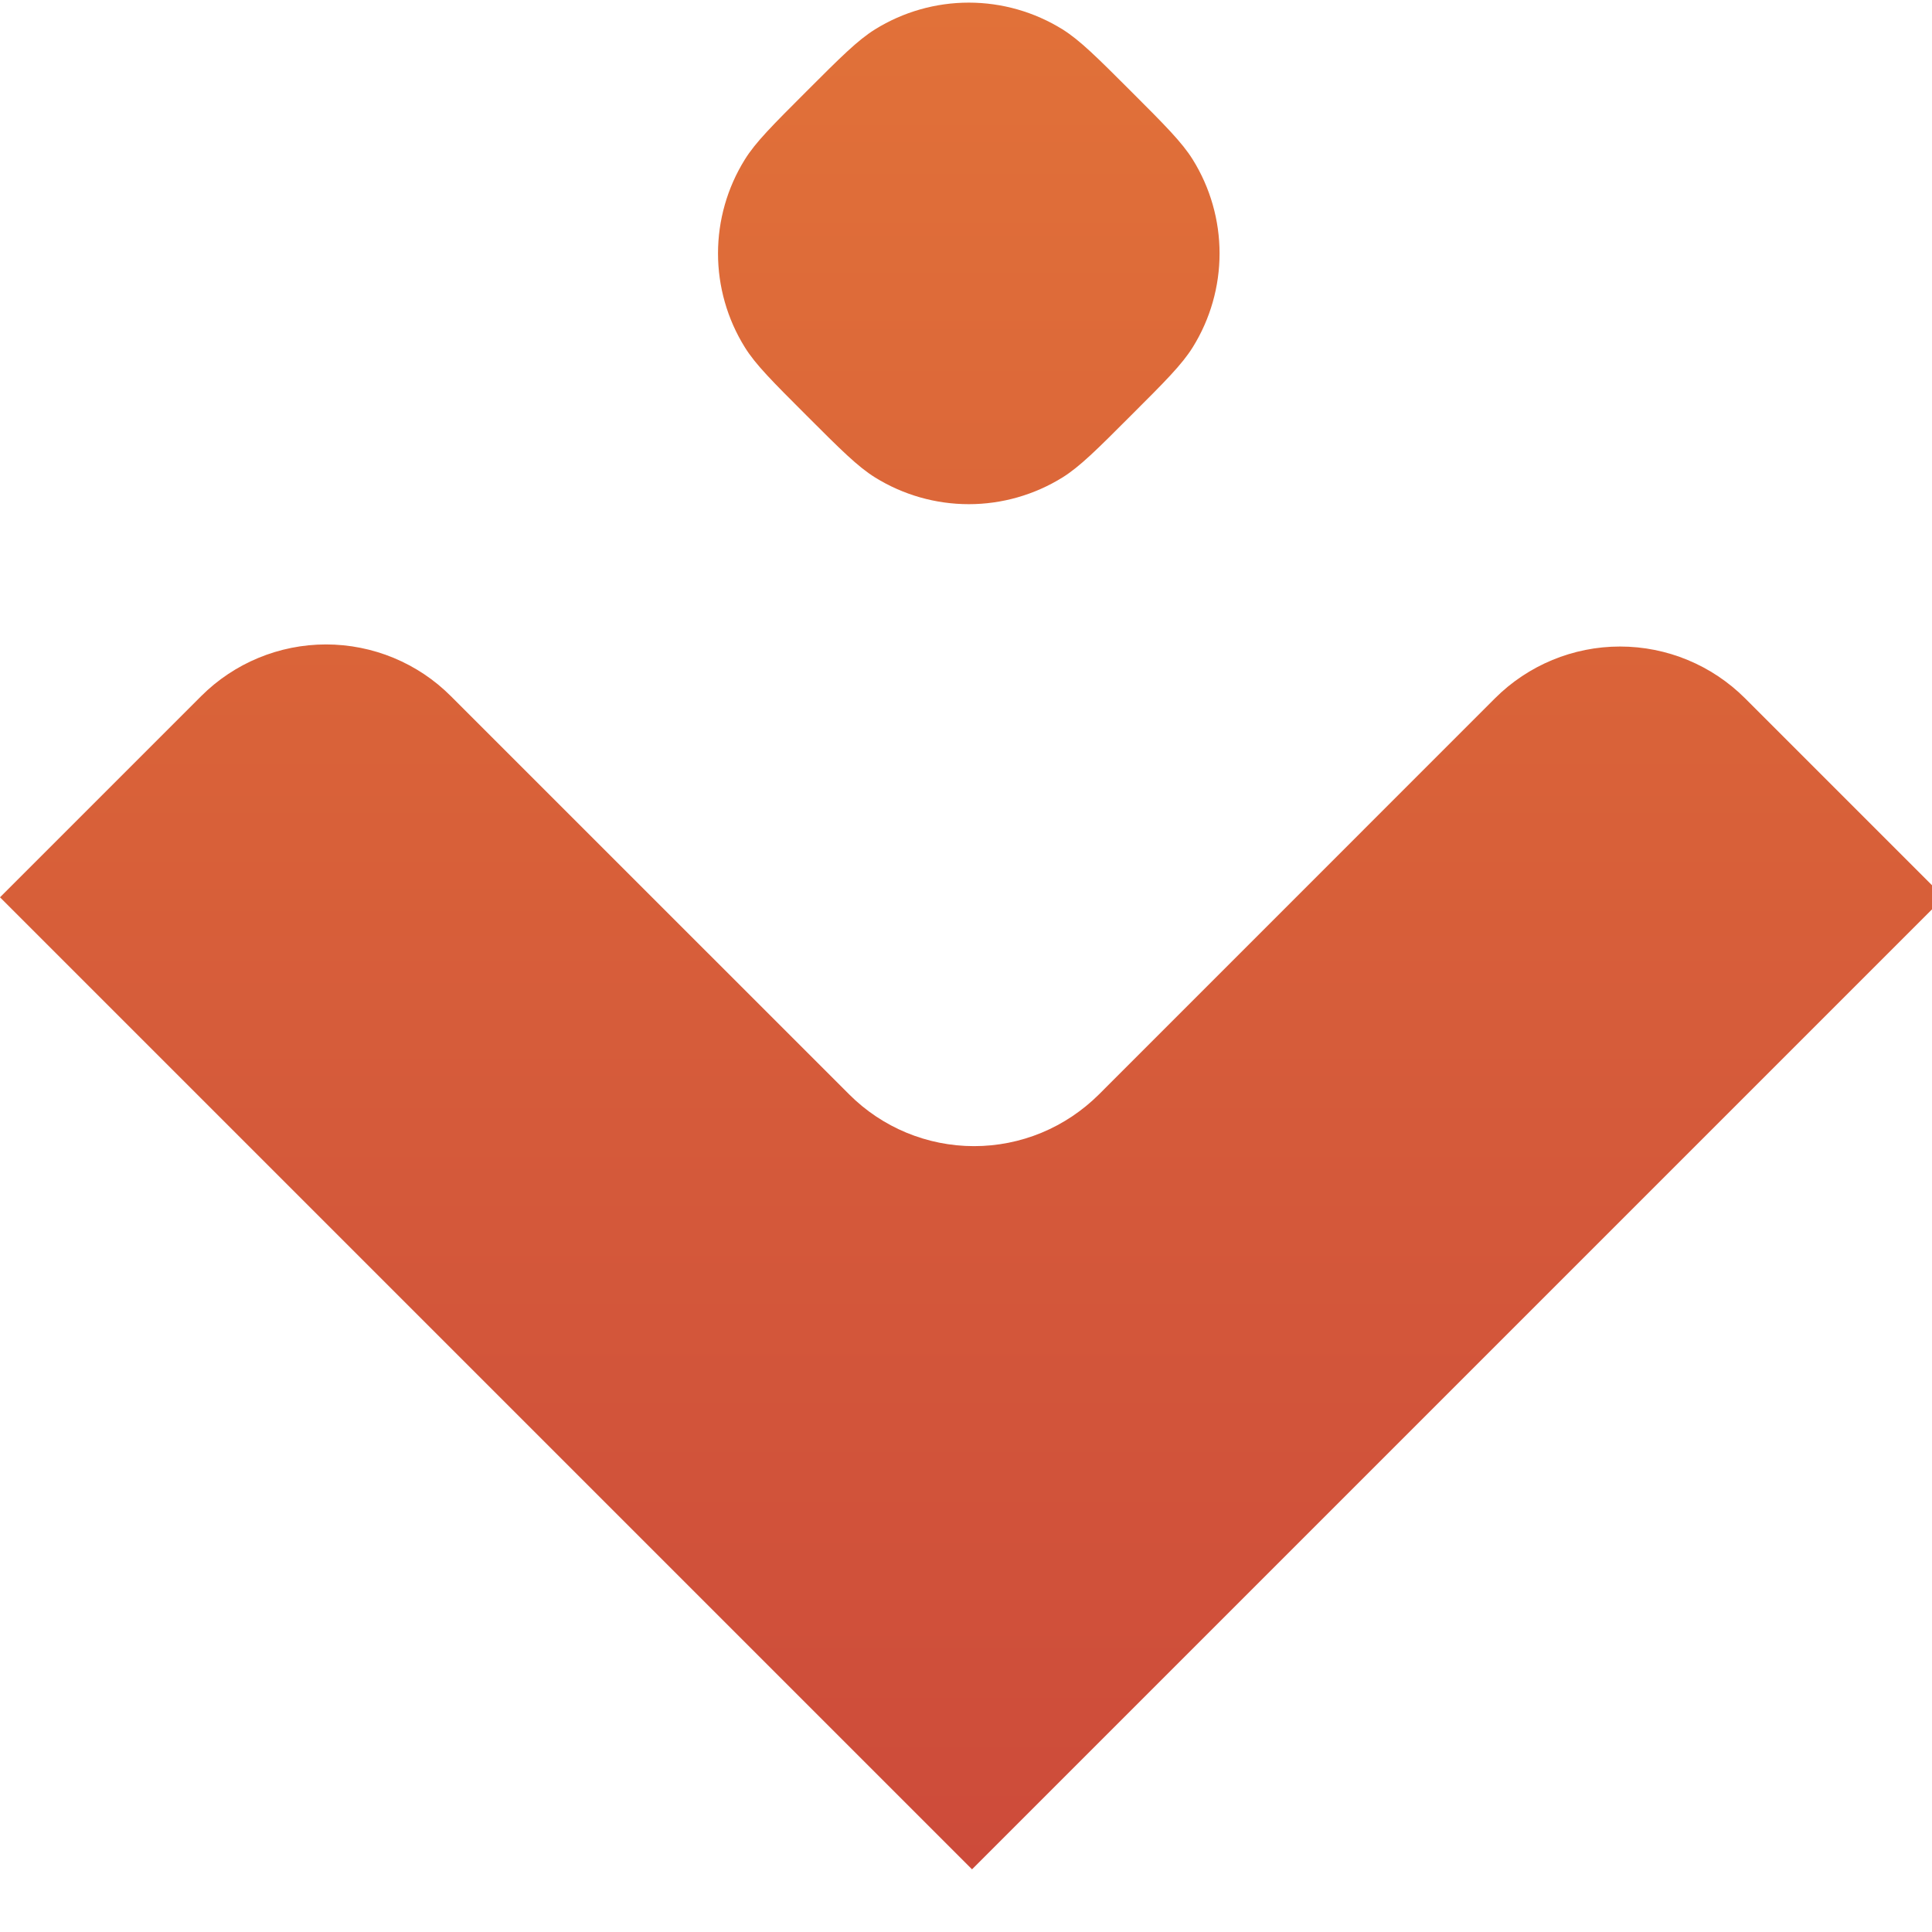 <svg width="25" height="25" viewBox="0 0 25 25" fill="none" xmlns="http://www.w3.org/2000/svg">
<g clip-path="url(#clip0_205_2019)">
<path d="M165.75 9.537H169.113V10.284C169.524 9.975 169.983 9.737 170.472 9.579C170.985 9.411 171.521 9.327 172.06 9.33C173.348 9.33 174.4 9.745 175.216 10.575C176.032 11.406 176.441 12.464 176.441 13.752V20.519H173.078V14.208C173.094 13.943 173.052 13.677 172.958 13.428C172.862 13.179 172.716 12.954 172.528 12.765C172.34 12.577 172.115 12.431 171.866 12.336C171.617 12.241 171.351 12.2 171.086 12.215C170.693 12.208 170.302 12.286 169.944 12.444C169.62 12.589 169.335 12.81 169.113 13.087V20.519H165.75V9.537ZM179.577 12.34V17.177C179.576 18.326 179.912 19.194 180.583 19.782C181.254 20.371 182.247 20.665 183.562 20.665C183.958 20.659 184.354 20.628 184.746 20.571C185.139 20.525 185.529 20.445 185.908 20.332V17.613C185.657 17.69 185.4 17.749 185.14 17.789C184.893 17.825 184.643 17.842 184.392 17.841C183.854 17.841 183.476 17.741 183.26 17.54C183.046 17.34 182.939 16.997 182.939 16.513V12.34H186.012V9.537H182.939V5.987L179.577 6.714V9.537H177.355V12.34H179.577ZM11.323 0.38C11.098 0.52 10.878 0.74 10.437 1.181C9.997 1.621 9.776 1.841 9.637 2.066C9.411 2.43 9.291 2.85 9.291 3.279C9.291 3.708 9.411 4.128 9.637 4.492C9.776 4.717 9.997 4.937 10.437 5.377L10.437 5.377C10.878 5.818 11.098 6.038 11.323 6.178C11.687 6.404 12.107 6.524 12.536 6.524C12.965 6.524 13.385 6.404 13.749 6.178C13.973 6.038 14.194 5.818 14.634 5.377C15.075 4.937 15.295 4.717 15.435 4.492C15.661 4.128 15.781 3.708 15.781 3.279C15.781 2.85 15.661 2.43 15.435 2.066C15.295 1.841 15.075 1.621 14.634 1.18C14.194 0.74 13.973 0.52 13.749 0.38C13.385 0.154 12.965 0.034 12.536 0.034C12.107 0.034 11.687 0.154 11.323 0.38ZM14.221 14.161L19.346 9.035C19.775 8.607 20.357 8.366 20.963 8.366C21.57 8.366 22.151 8.607 22.58 9.035L25.156 11.611L12.578 24.189L0 11.611L2.603 9.008C3.031 8.58 3.613 8.339 4.219 8.339C4.519 8.339 4.816 8.398 5.094 8.513C5.371 8.628 5.623 8.796 5.835 9.009L10.988 14.161C11.416 14.59 11.998 14.831 12.604 14.831C12.904 14.831 13.202 14.772 13.479 14.657C13.756 14.542 14.008 14.373 14.221 14.161Z" fill="url(#paint0_linear_205_2019)"/>
</g>
<defs>
<linearGradient id="paint0_linear_205_2019" x1="93.006" y1="0.034" x2="93.006" y2="24.189" gradientUnits="userSpaceOnUse">
<stop stop-color="#E17139"/>
<stop offset="1" stop-color="#CD4B3A"/>
</linearGradient>
<clipPath id="clip0_205_2019">
<rect width="25" height="25" fill="white"/>
</clipPath>
</defs>
</svg>

